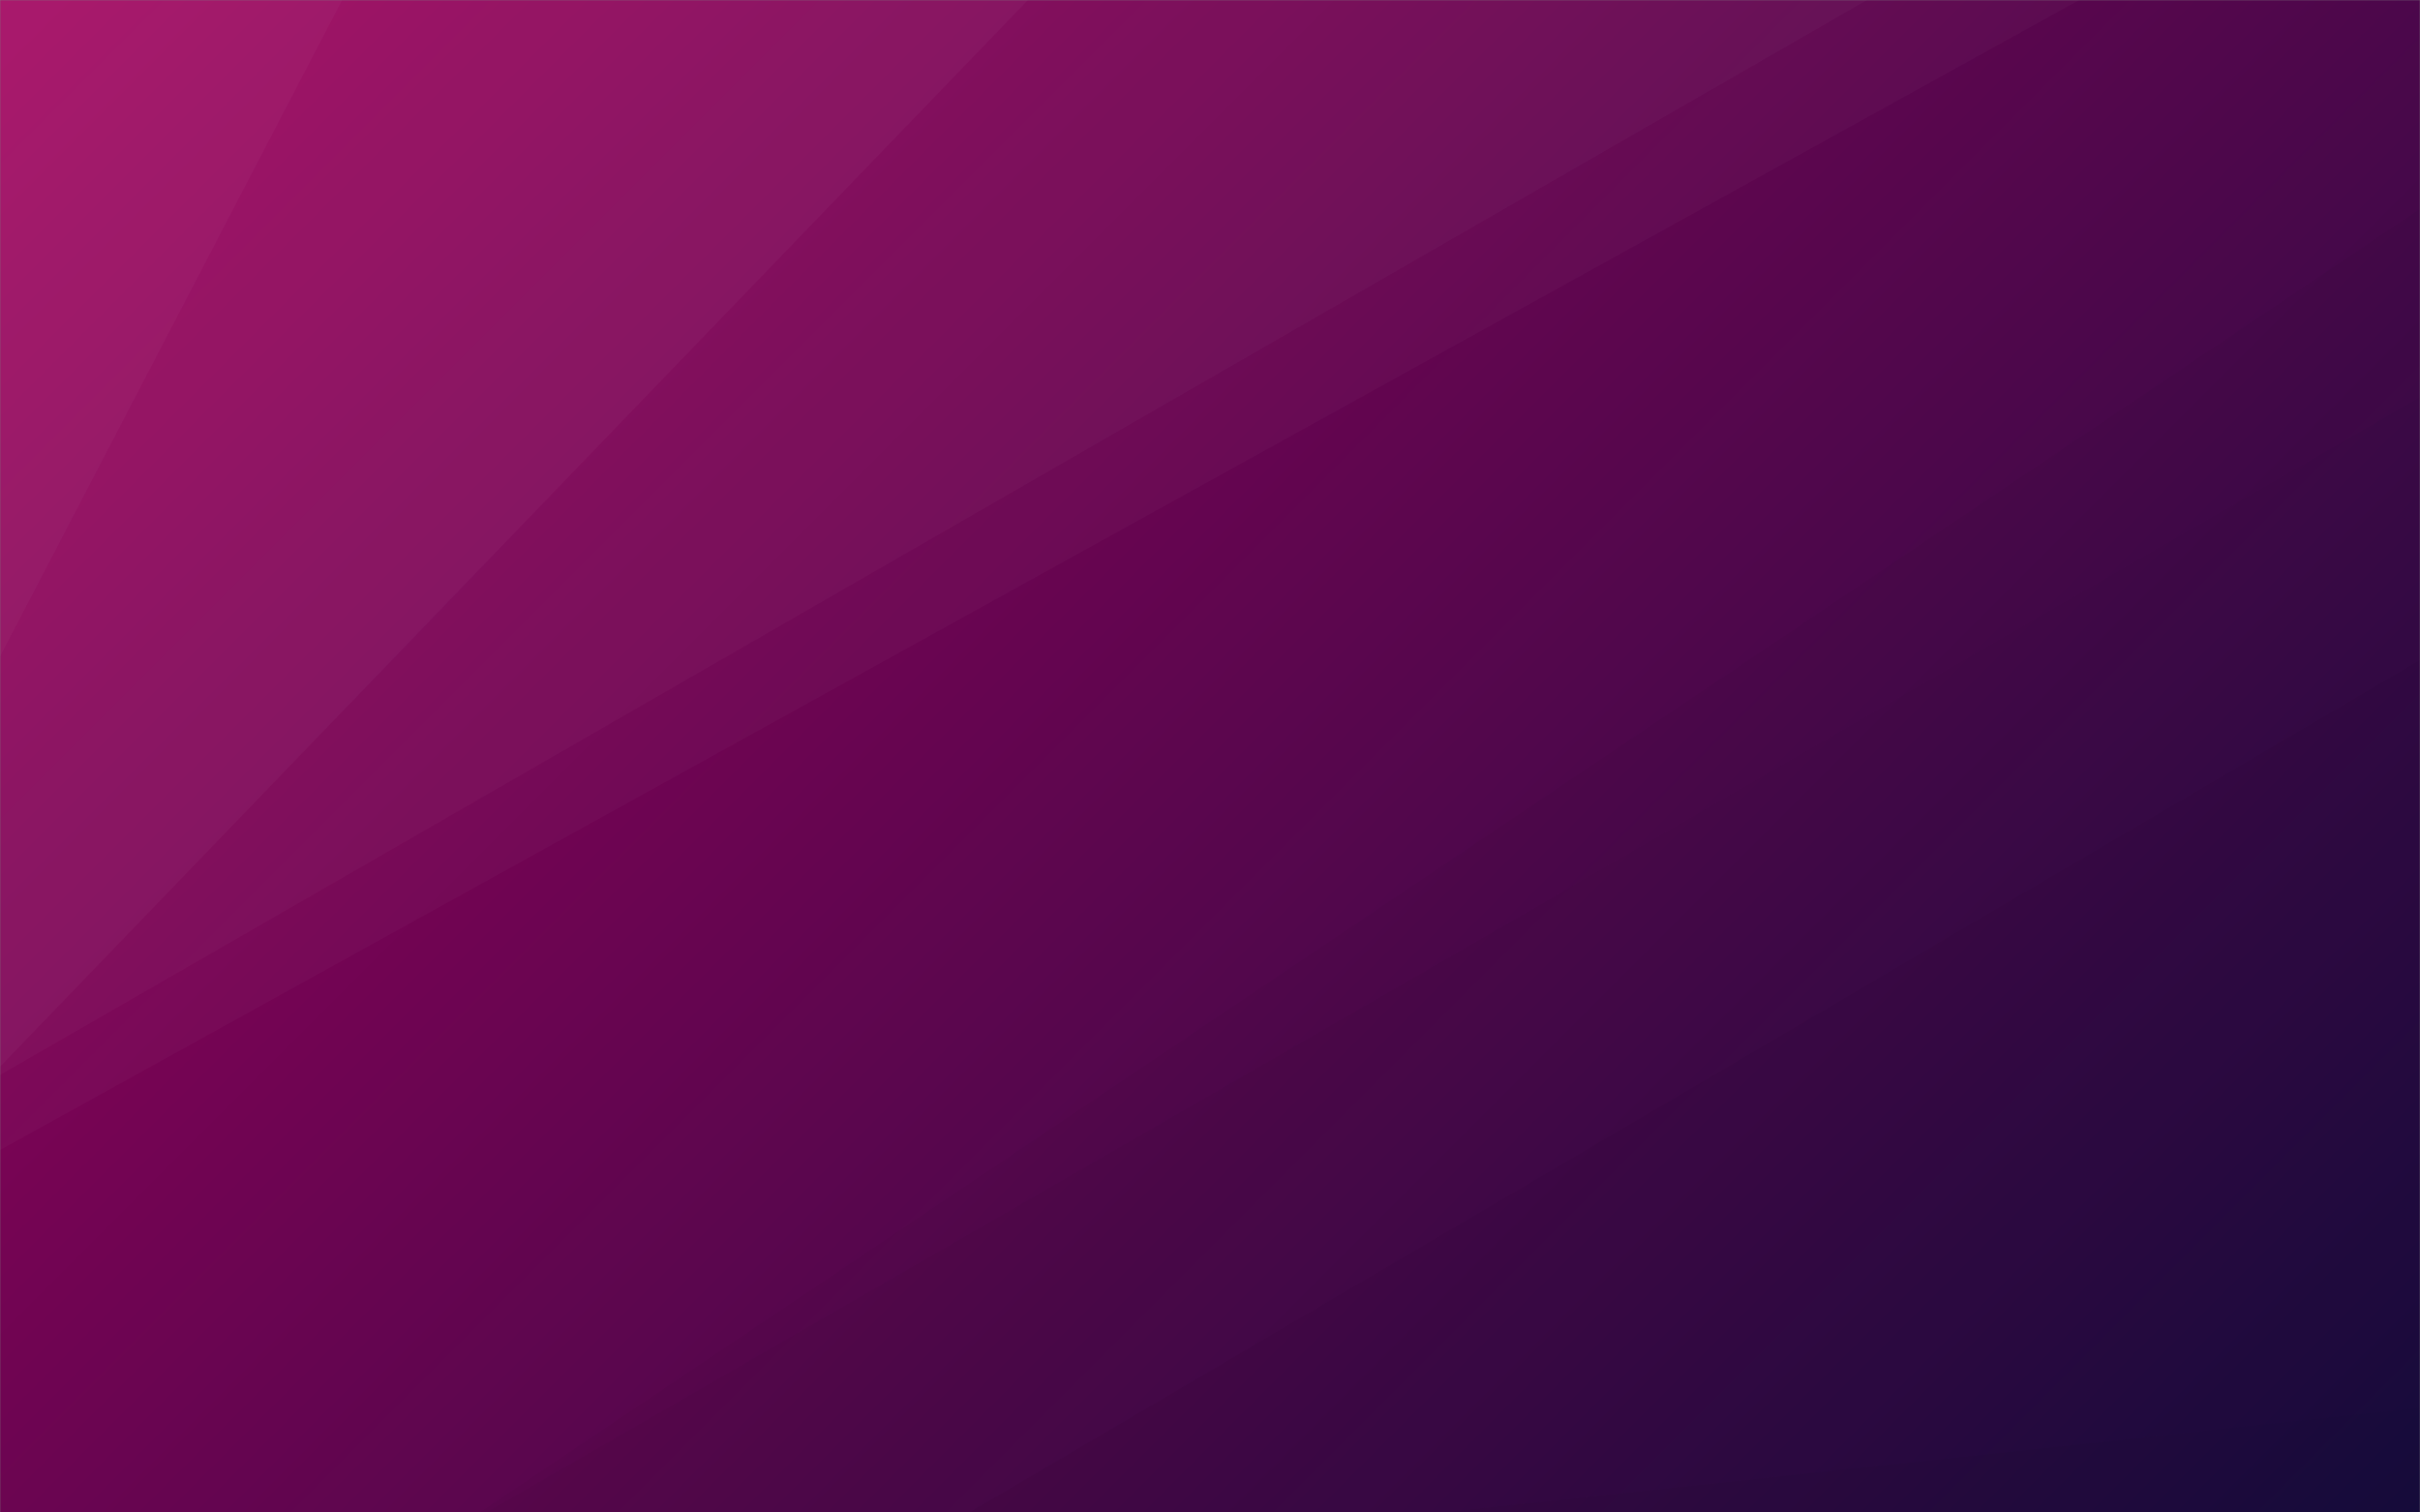 <svg xmlns="http://www.w3.org/2000/svg" version="1.1" xmlns:xlink="http://www.w3.org/1999/xlink" xmlns:svgjs="http://svgjs.dev/svgjs" width="1440" height="900" preserveAspectRatio="none" viewBox="0 0 1440 900"><rect x="0" y="0" width="1440" height="900" fill="#808080" stroke="none"/><g mask="url(&quot;#SvgjsMask1488&quot;)" fill="none"><rect width="1440" height="900" x="0" y="0" fill="url(&quot;#SvgjsLinearGradient1489&quot;)"></rect><path d="M0 0L203.6 0L0 390.76z" fill="rgba(255, 255, 255, .1)"></path><path d="M0 390.76L203.6 0L611.7 0L0 634.76z" fill="rgba(255, 255, 255, .075)"></path><path d="M0 634.76L611.7 0L1110.97 0L0 639.63z" fill="rgba(255, 255, 255, .05)"></path><path d="M0 639.63L1110.97 0L1237.27 0L0 684.3z" fill="rgba(255, 255, 255, .025)"></path><path d="M1440 900L858.42 900L1440 837.73z" fill="rgba(0, 0, 0, .1)"></path><path d="M1440 837.73L858.42 900L576.73 900L1440 392.76z" fill="rgba(0, 0, 0, .075)"></path><path d="M1440 392.76L576.73 900L289.34 900L1440 236.34z" fill="rgba(0, 0, 0, .05)"></path><path d="M1440 236.34L289.34 900L285.45 900L1440 124.26z" fill="rgba(0, 0, 0, .025)"></path></g><defs><mask id="SvgjsMask1488"><rect width="1440" height="900" fill="#ffffff"></rect></mask><linearGradient x1="9.37%" y1="-15%" x2="90.63%" y2="115%" gradientUnits="userSpaceOnUse" id="SvgjsLinearGradient1489"><stop stop-color="rgba(160, 0, 92, 1)" offset="0"></stop><stop stop-color="rgba(23, 12, 64, 1)" offset="1"></stop></linearGradient></defs></svg>